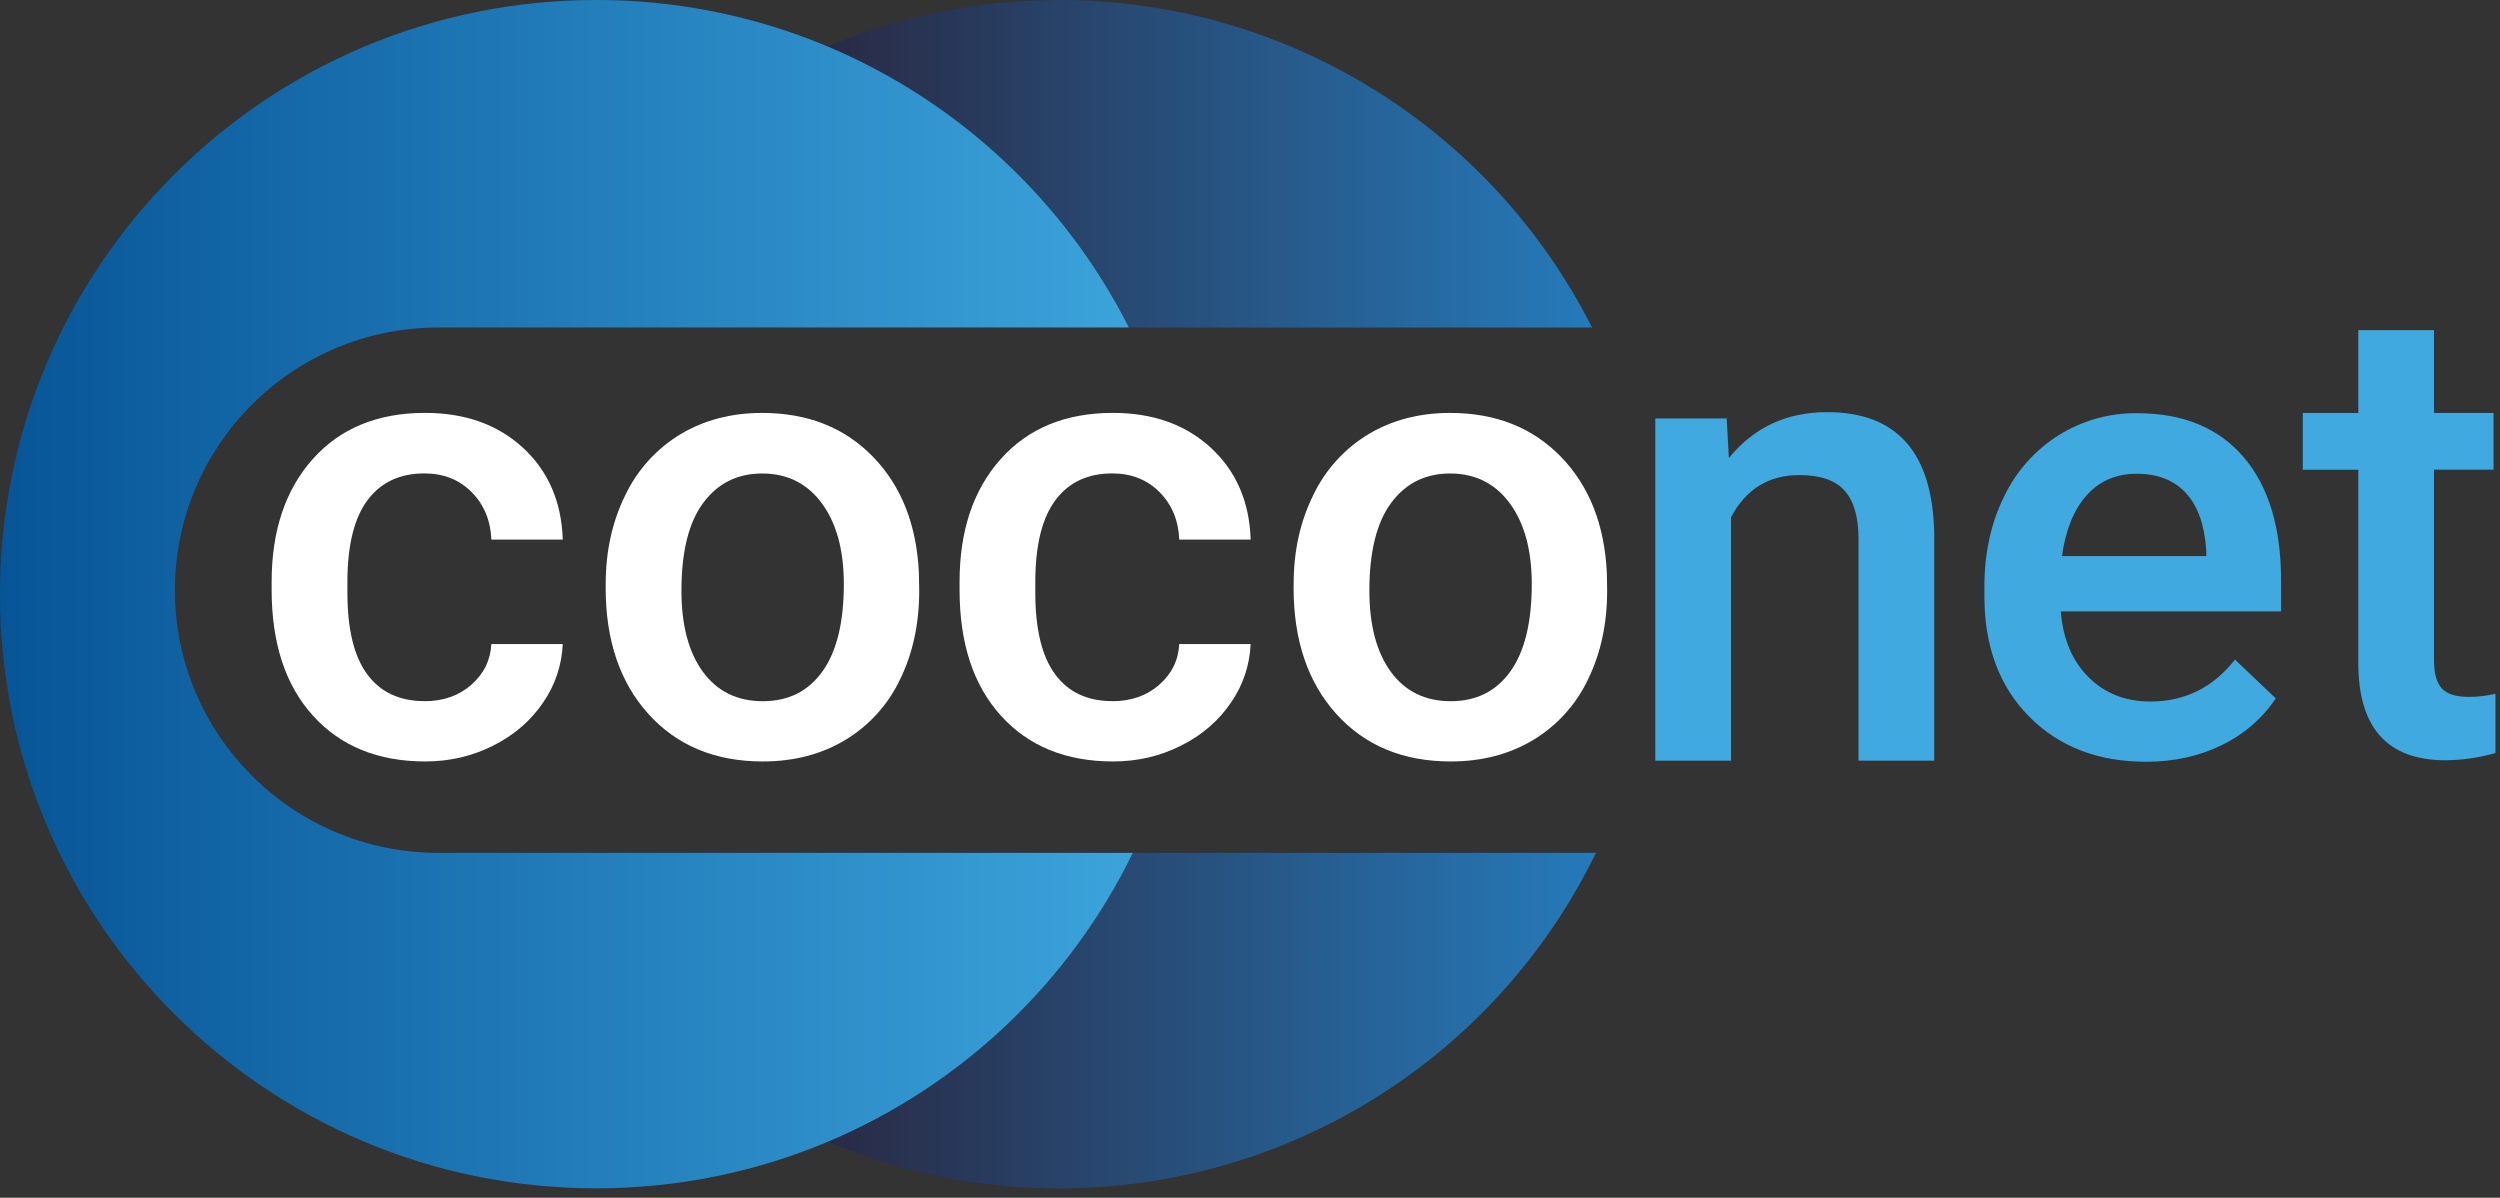 <svg width="263" height="126" viewBox="0 0 263 126" fill="none" xmlns="http://www.w3.org/2000/svg">
<rect x="0" y="0" width="263" height="126" fill="#333333" stroke="none"/>
<path d="M87.067 120.12C94.779 123.36 103.061 125.023 111.426 125.012C123.202 125.023 134.743 121.718 144.728 115.478C154.714 109.237 162.741 100.311 167.892 89.722H119.169C112.5 103.408 101.092 114.209 87.063 120.12H87.067Z" fill="url(#paint0_linear_2069_1529)"/>
<path d="M118.761 34.456H167.481C162.245 24.087 154.232 15.375 144.336 9.292C134.439 3.209 123.048 -0.007 111.432 0.004C102.794 0.004 94.56 1.746 87.072 4.896C100.805 10.681 112.036 21.158 118.761 34.456Z" fill="url(#paint1_linear_2069_1529)"/>
<path d="M119.174 89.722H46.123C30.81 89.722 18.401 77.351 18.401 62.087C18.401 46.824 30.814 34.452 46.123 34.452H118.761C112.035 21.155 100.804 10.679 87.072 4.892C79.36 1.652 71.077 -0.011 62.712 5.50361e-05C28.077 0.004 0 27.989 0 62.508C0 97.027 28.077 125.012 62.708 125.012C71.346 125.012 79.58 123.27 87.068 120.12C101.097 114.209 112.505 103.408 119.174 89.722Z" fill="url(#paint2_linear_2069_1529)"/>
<path d="M256.056 34.727L248.093 34.731V43.449H242.255V49.416H248.093V69.738C248.093 76.567 251.152 79.98 257.273 79.98C259.048 79.967 260.813 79.71 262.519 79.217V72.984C261.577 73.204 260.648 73.313 259.732 73.313C258.352 73.313 257.398 73.009 256.861 72.4C256.323 71.792 256.056 70.804 256.056 69.433V49.411H262.319V43.444H256.056V34.727Z" fill="#3FA9E0"/>
<path d="M181.648 44.023L181.877 48.182C184.502 44.965 187.944 43.357 192.207 43.357C199.595 43.357 203.353 47.649 203.482 56.233V80.022H195.515V56.699C195.515 54.416 195.032 52.724 194.057 51.624C193.086 50.524 191.494 49.978 189.286 49.978C186.073 49.978 183.677 51.453 182.106 54.403V80.022H174.139V44.023H181.648Z" fill="#3FA9E0"/>
<path fill-rule="evenodd" clip-rule="evenodd" d="M225.742 80.134C220.692 80.134 216.6 78.551 213.462 75.38C210.324 72.209 208.758 67.987 208.758 62.716V61.737C208.758 58.208 209.441 55.053 210.808 52.278C212.073 49.614 214.069 47.364 216.562 45.79C219.038 44.242 221.906 43.437 224.825 43.469C229.655 43.469 233.388 45.007 236.022 48.078C238.655 51.149 239.972 55.495 239.972 61.116V64.321H216.792C217.033 67.242 218.008 69.55 219.725 71.25C221.442 72.95 223.6 73.8 226.2 73.8C229.851 73.8 232.822 72.329 235.118 69.388L239.414 73.471C237.99 75.588 236.026 77.285 233.726 78.388C231.355 79.555 228.692 80.138 225.742 80.138V80.134ZM224.792 49.841C222.609 49.841 220.842 50.603 219.496 52.128C218.15 53.653 217.296 55.778 216.921 58.499H232.101V57.912C231.926 55.253 231.217 53.245 229.971 51.882C228.726 50.52 227 49.841 224.792 49.841Z" fill="#3FA9E0"/>
<path d="M49.59 72.033C48.277 73.188 46.627 73.767 44.64 73.767L44.648 73.758C42.023 73.758 40.019 72.817 38.631 70.933C37.239 69.05 36.547 66.187 36.547 62.354V61.079C36.568 57.287 37.277 54.462 38.677 52.599C40.077 50.736 42.065 49.803 44.644 49.803C46.657 49.803 48.311 50.457 49.611 51.766C50.911 53.074 51.607 54.741 51.694 56.766H59.203C59.074 52.782 57.678 49.561 55.024 47.111C52.365 44.661 48.927 43.436 44.711 43.436C39.727 43.436 35.789 45.057 32.906 48.29C30.018 51.528 28.576 55.837 28.576 61.216V62.033C28.576 67.675 30.026 72.1 32.935 75.3C35.843 78.505 39.777 80.105 44.74 80.105C47.294 80.105 49.678 79.55 51.886 78.438C54.094 77.33 55.84 75.817 57.132 73.913C58.393 72.098 59.11 69.962 59.199 67.754H51.69C51.603 69.45 50.903 70.879 49.59 72.033Z" fill="white"/>
<path fill-rule="evenodd" clip-rule="evenodd" d="M138.158 52.082C136.778 54.861 136.091 57.983 136.091 61.445L136.087 61.837C136.087 67.371 137.591 71.8 140.595 75.121C143.6 78.442 147.608 80.105 152.613 80.105C155.892 80.105 158.78 79.355 161.284 77.85C163.794 76.342 165.802 74.126 167.055 71.479C168.401 68.733 169.072 65.621 169.072 62.133L169.039 60.27C168.801 55.195 167.188 51.12 164.205 48.049C161.221 44.978 157.338 43.44 152.55 43.44C149.317 43.44 146.454 44.186 143.962 45.678C141.442 47.198 139.424 49.425 138.158 52.082ZM146.321 70.679C144.812 68.621 144.058 65.77 144.058 62.133C144.058 58.037 144.825 54.957 146.354 52.899C147.883 50.84 149.95 49.811 152.55 49.811C155.196 49.811 157.288 50.857 158.83 52.949C160.371 55.041 161.142 57.874 161.142 61.445C161.142 65.479 160.392 68.537 158.896 70.629C157.4 72.721 155.309 73.767 152.617 73.767C149.925 73.767 147.829 72.738 146.321 70.679Z" fill="white"/>
<path d="M117.006 73.767C118.994 73.767 120.644 73.188 121.957 72.033C123.269 70.879 123.969 69.45 124.057 67.754H131.566C131.477 69.962 130.76 72.098 129.499 73.913C128.207 75.817 126.461 77.33 124.253 78.438C122.044 79.55 119.665 80.105 117.106 80.105C112.144 80.105 108.21 78.505 105.306 75.3C102.397 72.1 100.947 67.675 100.947 62.033V61.216C100.947 55.837 102.389 51.528 105.277 48.29C108.16 45.057 112.094 43.436 117.077 43.436C121.294 43.436 124.732 44.661 127.39 47.111C130.045 49.561 131.441 52.782 131.57 56.766H124.061C123.974 54.741 123.278 53.074 121.978 51.766C120.677 50.457 119.023 49.803 117.011 49.803C114.431 49.803 112.444 50.736 111.044 52.599C109.644 54.462 108.935 57.287 108.914 61.079V62.354C108.914 66.187 109.606 69.05 110.998 70.933C112.385 72.817 114.39 73.758 117.015 73.758L117.006 73.767Z" fill="white"/>
<path fill-rule="evenodd" clip-rule="evenodd" d="M65.787 52.082C64.408 54.861 63.72 57.983 63.72 61.445L63.716 61.837C63.716 67.371 65.22 71.8 68.224 75.121C71.229 78.442 75.237 80.105 80.242 80.105C83.521 80.105 86.409 79.355 88.913 77.85C91.423 76.342 93.431 74.126 94.684 71.479C96.03 68.733 96.701 65.621 96.701 62.133L96.668 60.27C96.43 55.195 94.818 51.12 91.834 48.049C88.851 44.978 84.967 43.44 80.179 43.44C76.946 43.44 74.083 44.186 71.591 45.678C69.071 47.198 67.053 49.425 65.787 52.082ZM73.95 70.679C72.441 68.621 71.687 65.77 71.687 62.133C71.687 58.037 72.454 54.957 73.983 52.899C75.512 50.84 77.579 49.811 80.179 49.811C82.825 49.811 84.917 50.857 86.459 52.949C88.001 55.041 88.772 57.874 88.772 61.445C88.772 65.479 88.021 68.537 86.525 70.629C85.03 72.721 82.938 73.767 80.246 73.767C77.554 73.767 75.458 72.738 73.95 70.679Z" fill="white"/>
<defs>
<linearGradient id="paint0_linear_2069_1529" x1="87.063" y1="107.367" x2="174.576" y2="107.367" gradientUnits="userSpaceOnUse">
<stop stop-color="#292A45"/>
<stop offset="1" stop-color="#2581C4"/>
</linearGradient>
<linearGradient id="paint1_linear_2069_1529" x1="87.072" y1="17.23" x2="174.13" y2="17.23" gradientUnits="userSpaceOnUse">
<stop stop-color="#292A45"/>
<stop offset="1" stop-color="#2581C4"/>
</linearGradient>
<linearGradient id="paint2_linear_2069_1529" x1="0" y1="62.508" x2="128.378" y2="62.508" gradientUnits="userSpaceOnUse">
<stop stop-color="#075597"/>
<stop offset="0.224" stop-color="#1468A7"/>
<stop offset="1" stop-color="#40A9E0"/>
</linearGradient>
</defs>
</svg>
